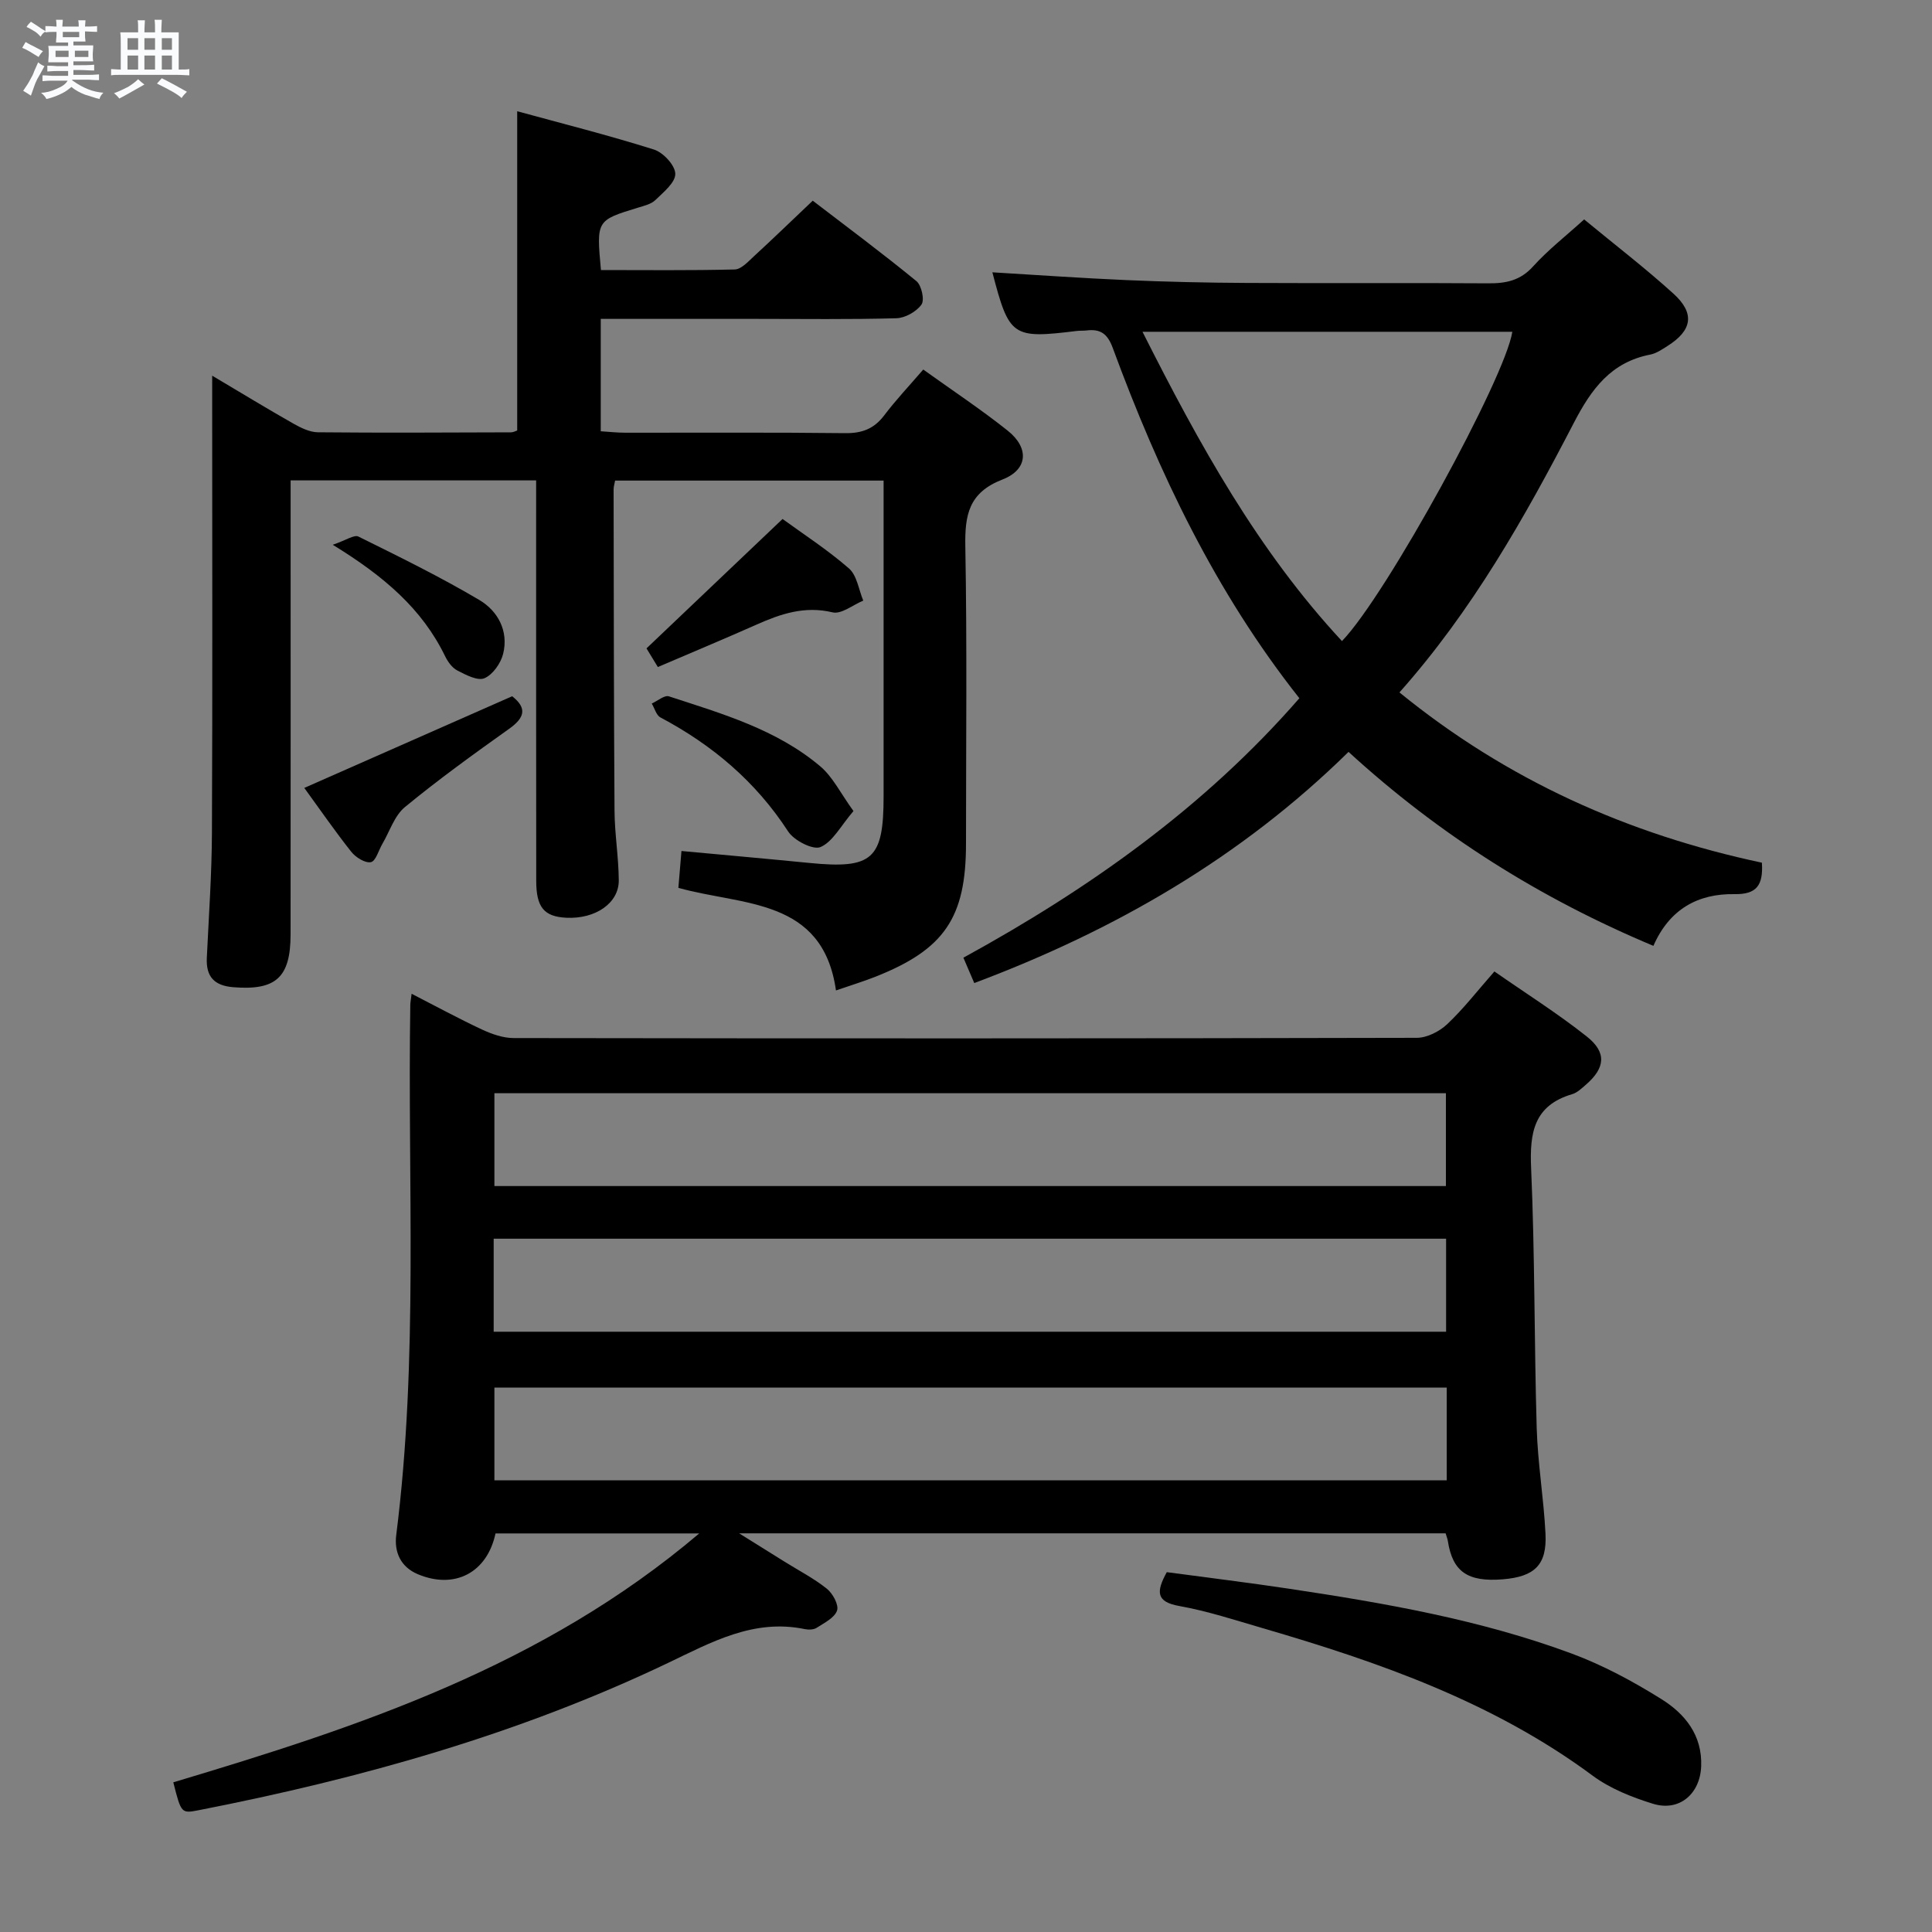 <svg enable-background="new 0 0 400 400" viewBox="0 0 400 400" xmlns="http://www.w3.org/2000/svg"><rect x="0" y="0" width="400" height="400" fill="#808080" stroke="none"/><path d="m6.8 9.5c.6.3 1.3.7 2.1 1.1-.4.4-.7.8-.9 1.2-.7-.4-1.3-.8-1.8-1.1s-1.1-.6-1.6-.8c.2-.4.5-.8.7-1.2.4.2.8.5 1.5.8zm.9 6.9c-.3.6-.5 1.1-.7 1.7s-.4 1.1-.6 1.7c-.6-.4-1.1-.7-1.6-1 .7-1 1.2-1.8 1.5-2.4.3-.5.6-1.1.8-1.7.3-.6.5-1.2.8-1.8.3.3.8.6 1.3.8-.7 1.3-1.2 2.2-1.5 2.7zm.1-11c.4.3 1 .7 1.7 1.1-.5.2-.8.6-1.1 1.1-.5-.6-1-1-1.4-1.2s-.9-.6-1.5-.8c.2-.4.5-.7.9-1.1.5.3.9.6 1.4.9zm10.5 13.1c1 .4 2 .6 3.1.7-.4.4-.7.8-.8 1.3-.9-.2-1.9-.6-3-.9-1-.4-2-.9-2.8-1.6-.5.4-1.1.9-1.9 1.3s-1.9.9-3.3 1.2c-.1-.3-.5-.8-1.1-1.3 1 0 2.1-.3 3.2-.8 1.2-.5 1.9-1 2.3-1.7h-3.2c-.4 0-1 0-2 .1v-1.2c1 0 1.7.1 2 .1h3.3v-1h-2.3c-.2 0-.9 0-2 .1v-1.2c1.2 0 1.9.1 2 .1h2.3v-.8h-4.1c0-.7.1-1.2.1-1.6 0-.5 0-1.1-.1-1.8h4.1v-.7h-2.5c0-.6.1-1.1.1-1.6v-.6h-.5c-.4 0-1 0-1.8.1v-1.3c1.2 0 1.9.1 2.1.1h.2c0-.3 0-.8-.1-1.4h1.4c0 .6-.1 1-.1 1.4h3.4c0-.4 0-.8-.1-1.3h1.5c0 .4-.1.9-.1 1.3.7 0 1.5 0 2.5-.1v1.2c-1 0-1.8-.1-2.5-.1v.6c0 .3 0 .8.1 1.5h-2.5v.8h4.1c0 .7-.1 1.3-.1 1.8s0 1 .1 1.5h-4.1v.8h1.4c.8 0 1.8 0 2.9-.1v1.2c-1 0-1.9-.1-2.8-.1h-1.5v1h3.2c.3 0 1 0 2.1-.1v1.2c-1.1 0-1.8-.1-2.1-.1h-3.4l-.1.1c1.4 1 2.4 1.5 3.4 1.9zm-4.1-6.7v-1.3h-2.7v1.3zm2.2-4.1v-1.1h-3.4v1.1zm1.9 4.1v-1.3h-2.8v1.3z" fill="#fafbfc"/><path d="m37 6.7v2.3 5.4c1 0 1.8 0 2.2-.1v1.3c-.6 0-1.5-.1-2.5-.1h-11.9c-.7 0-1.3 0-1.8.1v-1.3c.5 0 1.1.1 2 .1v-5.2c0-1 0-1.8-.1-2.5h3.7c0-1.3 0-2.1-.1-2.5h1.5c0 .4-.1 1.3-.1 2.5h2.2c0-1.2 0-2.1-.1-2.6h1.5c0 .4-.1 1.3-.1 2.6zm-12.3 13.7c-.3-.4-.7-.8-1.1-1.1 1.1-.4 2.1-.9 2.9-1.3.8-.5 1.5-1 2.1-1.6.4.4.9.8 1.3 1.1-2.5 1.4-4.2 2.4-5.2 2.9zm3.9-10.1v-2.4h-2.2v2.4zm0 4.1v-2.9h-2.2v2.9zm3.5-4.1v-2.4h-2.2v2.4zm0 4.1v-2.9h-2.2v2.9zm.4 2.9 1-1.1c.6.3 1.4.7 2.5 1.3s2 1.1 2.7 1.5c-.4.4-.8.8-1.1 1.3-.8-.8-2.5-1.7-5.1-3zm3.1-7v-2.4h-2.1v2.4zm0 4.1v-2.9h-2.1v2.9z" fill="#fafbfc"/><g fill="#000001"><path d="m299.3 317.46c-48.27 0-96.55 0-146.27 0 3.75 2.34 6.55 4.09 9.34 5.83 2.96 1.85 6.1 3.47 8.81 5.63 1.23.98 2.53 3.36 2.12 4.53-.52 1.51-2.64 2.55-4.22 3.57-.62.4-1.67.43-2.45.27-10.59-2.2-19.37 2.73-28.36 7.02-30.92 14.76-63.62 23.92-97.12 30.47-3.62.71-3.64.65-5.27-5.77 38.39-11.48 76.43-23.99 108.89-51.53-15.1 0-28.66 0-42.18 0-1.73 8.13-8.46 11.65-16.09 8.44-3.54-1.49-4.92-4.56-4.46-8.13 4.62-36.5 2.32-73.18 2.91-109.78.01-.49.12-.99.27-2.26 5.03 2.58 9.75 5.15 14.61 7.42 2.03.94 4.35 1.75 6.54 1.75 62.33.09 124.65.1 186.98-.05 2.12-.01 4.68-1.32 6.27-2.82 3.37-3.17 6.23-6.88 9.78-10.92 6.5 4.53 13.07 8.67 19.13 13.47 4.18 3.31 3.8 6.52-.18 9.97-.88.76-1.8 1.66-2.86 1.97-7.9 2.34-8.81 7.93-8.49 15.27.79 17.96.63 35.95 1.16 53.92.22 7.29 1.46 14.55 1.82 21.85.31 6.42-2.25 8.86-8.84 9.4-7.27.59-10.38-1.57-11.37-7.88-.06-.46-.26-.92-.47-1.64zm.06-71.9c0-6.32 0-12.66 0-19.22-65.7 0-131.24 0-197 0v19.22zm-197.15 30.16h197.19c0-6.66 0-13.03 0-19.26-65.96 0-131.5 0-197.19 0zm.15 30.77h197.17c0-6.57 0-12.8 0-19.21-65.87 0-131.44 0-197.17 0z"/><path d="m43.93 77.78c6.05 3.59 11.39 6.85 16.84 9.94 1.54.87 3.36 1.76 5.05 1.78 13.33.13 26.66.05 39.99.01.47 0 .93-.27 1.27-.38 0-21.84 0-43.55 0-66.1 9.13 2.5 18.81 4.94 28.31 7.93 1.92.6 4.39 3.26 4.42 5.02.04 1.81-2.45 3.82-4.12 5.44-.89.86-2.36 1.19-3.62 1.58-8.59 2.63-8.6 2.61-7.65 12.91 9.18 0 18.44.11 27.7-.12 1.34-.03 2.76-1.61 3.93-2.69 3.92-3.6 7.75-7.31 12.22-11.55 6.91 5.3 14.33 10.81 21.47 16.66 1.06.87 1.72 3.9 1.04 4.85-1.05 1.47-3.38 2.78-5.2 2.83-9.66.27-19.33.13-28.99.13-10.63 0-21.27 0-32.21 0v23.27c1.64.1 3.38.3 5.13.3 15.16.02 30.33-.09 45.49.09 3.5.04 5.97-.91 8.08-3.7 2.39-3.16 5.13-6.06 8.07-9.47 5.99 4.3 11.93 8.23 17.48 12.65 4.48 3.56 4.23 8.06-1.09 10.12-7 2.72-7.8 7.35-7.68 13.9.37 20.49.14 40.99.14 61.49 0 15.33-4.47 21.91-18.8 27.57-2.47.97-5.01 1.75-8.12 2.82-2.74-19.21-19.31-17.5-32.63-21.24.22-2.59.42-5 .64-7.63 9.03.84 17.74 1.61 26.45 2.47 13.1 1.3 15.4-.73 15.4-13.79 0-21.65 0-43.31 0-65.37-18.61 0-36.98 0-55.59 0-.11.61-.31 1.23-.31 1.85.04 22.16.04 44.32.19 66.49.03 4.81.85 9.62.88 14.43.03 4.74-4.86 8.03-10.85 7.74-4.63-.23-6.24-2.16-6.24-7.66-.03-25.69-.02-51.35-.02-77.02 0-1.83 0-3.65 0-5.87-16.9 0-33.59 0-50.83 0v6.05c0 29.33.02 58.66-.01 87.99-.01 8.92-3.09 11.6-11.86 10.89-3.94-.32-5.67-2.17-5.48-6.09.41-8.64 1.02-17.28 1.06-25.92.13-29.49.05-58.99.05-88.49 0-1.77 0-3.55 0-6.11z"/><path d="m364.78 178.61c.31 4.74-1.14 6.58-5.66 6.51-7.56-.13-13.48 3.1-16.8 10.71-23.35-9.78-44.3-22.93-63.12-40.16-22.26 21.88-48.39 36.95-77.49 47.86-.76-1.77-1.38-3.22-2.25-5.25 26.05-14.27 49.92-31.17 69.56-53.72-17.41-22.02-29.13-46.73-38.65-72.56-1.1-2.97-2.59-3.93-5.44-3.58-.66.08-1.34.02-1.99.1-13.39 1.64-13.99 1.22-17.48-12.14 9.22.55 18.47 1.21 27.73 1.61 8.3.36 16.62.55 24.93.59 16.66.09 33.32-.04 49.97.08 3.68.03 6.66-.55 9.32-3.5 3.09-3.42 6.79-6.3 10.57-9.73 6.29 5.19 12.61 10.04 18.49 15.37 4.5 4.08 3.88 7.61-1.23 10.83-1.12.71-2.3 1.53-3.56 1.78-8.14 1.58-12.18 7.1-15.83 14.13-10.17 19.62-21.05 38.88-36.11 55.82 22.29 18.15 47.31 29.35 75.04 35.25zm-128.24-109.92c11.77 23.35 23.92 45.33 41.3 64.04 9.19-9.48 33.84-54.58 35.27-64.04-25.23 0-50.44 0-76.57 0z"/><path d="m241.57 325.5c8.31 1.12 16.83 2.15 25.32 3.43 19.85 2.98 39.64 6.42 58.53 13.43 6.47 2.4 12.7 5.76 18.57 9.43 4.86 3.04 8.47 7.45 8.22 13.9-.22 5.69-4.5 9.45-9.98 7.76-4.37-1.35-8.88-3.14-12.52-5.84-20.54-15.21-44.12-23.47-68.27-30.51-5.72-1.67-11.42-3.54-17.26-4.59-4.83-.85-4.85-2.93-2.61-7.01z"/><path d="m162.02 107.45c4.28 3.12 9.29 6.36 13.75 10.24 1.66 1.45 2.01 4.39 2.96 6.66-2.14.88-4.54 2.87-6.36 2.43-5.79-1.38-10.73.31-15.79 2.56-6.64 2.95-13.35 5.75-20.38 8.76-.88-1.44-1.7-2.8-2.35-3.86 9.49-9.03 18.71-17.79 28.17-26.79z"/><path d="m63 163.13c14.7-6.48 28.78-12.7 43.04-18.98 3.11 2.45 2.63 4.43-.64 6.75-7.32 5.21-14.62 10.48-21.56 16.19-2.17 1.78-3.15 5.02-4.66 7.6-.79 1.34-1.38 3.6-2.39 3.81-1.18.24-3.13-.98-4.05-2.13-3.31-4.17-6.33-8.55-9.74-13.24z"/><path d="m176.7 167.92c-2.64 3.08-4.26 6.33-6.81 7.45-1.54.67-5.49-1.34-6.71-3.22-6.71-10.33-15.68-17.9-26.44-23.61-.87-.46-1.21-1.9-1.8-2.88 1.19-.53 2.63-1.79 3.55-1.49 11.02 3.6 22.29 6.84 31.36 14.51 2.58 2.19 4.18 5.55 6.85 9.24z"/><path d="m68.89 112.79c2.75-.93 4.44-2.14 5.32-1.7 8.45 4.18 16.93 8.34 25.03 13.13 3.83 2.27 6.1 6.41 4.93 11.15-.49 1.96-2.14 4.31-3.87 5.05-1.41.6-3.85-.69-5.61-1.6-1.09-.56-1.99-1.83-2.55-2.99-4.77-9.79-12.63-16.53-23.25-23.04z"/></g></svg>